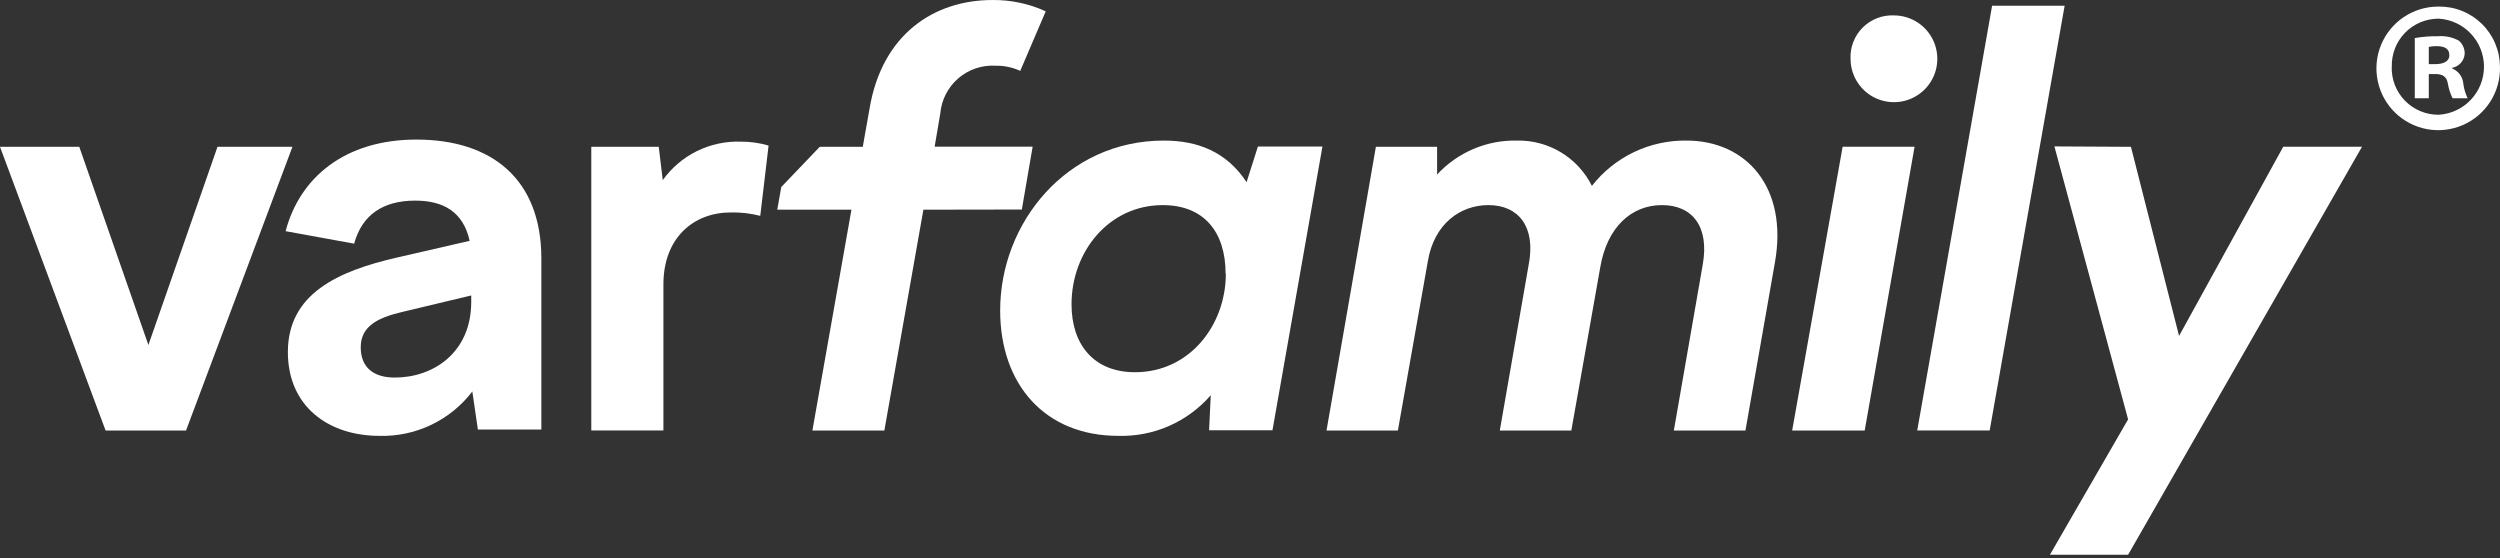 <svg width="224" height="50" viewBox="0 0 224 50" fill="none" xmlns="http://www.w3.org/2000/svg">
<rect x="0" y="0" width="224" height="50" fill="#333333" stroke="none"/>
<g clip-path="url(#clip0_815_2246)">
<path d="M0 13.154H7.103L13.296 30.912L19.488 13.154H26.203L16.668 38.574H9.461L0 13.154Z" fill="white"/>
<path d="M42.32 35.076C41.347 36.35 40.085 37.375 38.639 38.066C37.193 38.758 35.603 39.096 34.001 39.053C29.434 39.053 25.793 36.419 25.793 31.547C25.793 26.324 30.27 24.287 35.59 23.071L42.081 21.579C41.521 19.042 39.798 17.975 37.209 17.975C34.321 17.975 32.441 19.243 31.732 21.832L25.592 20.713C26.86 15.893 30.919 12.506 37.313 12.506C44.066 12.506 48.505 16.057 48.505 23.16V38.486H42.819L42.32 35.076ZM35.373 33.83C38.768 33.83 42.223 31.651 42.223 27.033V26.473L35.978 27.965C33.844 28.473 32.322 29.234 32.322 31.114C32.322 32.994 33.545 33.83 35.373 33.83Z" fill="white"/>
<path d="M52.98 13.155H59.024L59.382 16.139C60.174 15.032 61.227 14.138 62.448 13.536C63.669 12.935 65.02 12.645 66.381 12.692C67.222 12.687 68.059 12.805 68.865 13.043L68.119 19.34C67.259 19.119 66.373 19.016 65.485 19.034C62.135 19.034 59.442 21.317 59.442 25.48V38.567H52.98V13.155Z" fill="white"/>
<path d="M82.737 18.788L79.238 38.575H72.791L76.29 18.788H69.643L70.001 16.758L73.448 13.155H77.305L77.917 9.7C79.036 3.104 83.647 0.001 88.93 0.001C90.574 -0.016 92.202 0.331 93.697 1.015L91.414 6.35C90.712 6.029 89.947 5.871 89.176 5.887C87.962 5.823 86.771 6.231 85.852 7.027C84.934 7.823 84.36 8.945 84.251 10.155L83.744 13.14H92.526L91.556 18.773L82.737 18.788Z" fill="white"/>
<path d="M89.615 27.816C89.615 19.952 95.584 12.595 104.284 12.595C107.328 12.595 109.917 13.61 111.693 16.326L112.707 13.132H118.49L114.013 38.553H108.335L108.484 35.411C107.459 36.595 106.183 37.535 104.75 38.165C103.316 38.794 101.76 39.098 100.195 39.052C93.644 39.052 89.615 34.464 89.615 27.816ZM109.813 24.518C109.813 20.788 107.88 18.378 104.179 18.378C99.359 18.378 96.009 22.541 96.009 27.264C96.009 30.912 98.039 33.352 101.695 33.352C106.589 33.352 109.835 29.137 109.835 24.518H109.813Z" fill="white"/>
<path d="M123.28 13.154H128.764V15.639C129.673 14.654 130.781 13.873 132.015 13.348C133.248 12.824 134.579 12.567 135.919 12.595C137.308 12.566 138.676 12.932 139.865 13.651C141.054 14.369 142.014 15.411 142.634 16.654C143.639 15.37 144.926 14.336 146.397 13.632C147.867 12.928 149.48 12.573 151.11 12.595C156.437 12.595 160.25 16.758 159.026 23.555L156.392 38.575H149.976L152.565 23.712C153.169 20.31 151.647 18.377 148.909 18.377C146.171 18.377 143.985 20.362 143.38 23.966L140.791 38.575H134.382L136.971 23.712C137.628 20.31 136.053 18.377 133.367 18.377C130.831 18.377 128.495 20.056 127.936 23.406L125.25 38.575H118.855L123.28 13.154Z" fill="white"/>
<path d="M165.1 13.147H171.546L167.077 38.575H160.578L165.1 13.147Z" fill="white"/>
<path d="M169.719 1.381C170.486 1.385 171.234 1.617 171.87 2.045C172.506 2.474 173.001 3.082 173.292 3.791C173.583 4.5 173.659 5.28 173.508 6.032C173.357 6.784 172.987 7.475 172.445 8.017C171.903 8.559 171.212 8.929 170.46 9.08C169.708 9.23 168.929 9.155 168.219 8.864C167.51 8.572 166.903 8.078 166.474 7.442C166.045 6.806 165.814 6.058 165.809 5.291C165.784 4.77 165.867 4.251 166.055 3.765C166.242 3.279 166.529 2.837 166.897 2.469C167.266 2.101 167.707 1.814 168.193 1.626C168.679 1.439 169.199 1.355 169.719 1.381Z" fill="white"/>
<path d="M178.493 0.516H184.991L178.276 38.567H171.785L178.493 0.516Z" fill="white"/>
<path d="M190.932 13.155L195.244 30.099L204.578 13.148H211.636L190.678 49.707H183.672L190.678 37.575L184.075 13.118L190.932 13.155Z" fill="white"/>
<path d="M223.998 5.977C224.028 7.079 223.728 8.164 223.137 9.094C222.547 10.024 221.692 10.757 220.683 11.199C219.673 11.64 218.555 11.771 217.471 11.573C216.387 11.375 215.386 10.858 214.598 10.089C213.809 9.32 213.268 8.332 213.044 7.253C212.819 6.175 212.922 5.054 213.339 4.033C213.755 3.013 214.467 2.141 215.382 1.527C216.297 0.914 217.375 0.588 218.477 0.59C219.194 0.577 219.908 0.705 220.575 0.97C221.242 1.234 221.85 1.628 222.364 2.129C222.878 2.63 223.287 3.229 223.567 3.889C223.848 4.55 223.994 5.26 223.998 5.977ZM214.299 5.977C214.281 6.539 214.378 7.099 214.582 7.622C214.786 8.146 215.094 8.623 215.487 9.025C215.88 9.427 216.35 9.745 216.869 9.961C217.387 10.178 217.945 10.287 218.507 10.282C219.605 10.218 220.636 9.736 221.391 8.936C222.145 8.135 222.566 7.077 222.566 5.977C222.566 4.877 222.145 3.819 221.391 3.019C220.636 2.219 219.605 1.737 218.507 1.672C217.946 1.67 217.39 1.781 216.872 1.998C216.355 2.214 215.886 2.533 215.494 2.935C215.102 3.336 214.795 3.813 214.591 4.335C214.387 4.858 214.29 5.416 214.306 5.977H214.299ZM217.619 8.805H216.365V3.411C217.05 3.291 217.744 3.236 218.439 3.247C219.089 3.194 219.74 3.331 220.312 3.642C220.483 3.788 220.619 3.97 220.709 4.175C220.799 4.381 220.842 4.604 220.835 4.828C220.812 5.129 220.691 5.415 220.49 5.64C220.289 5.865 220.019 6.018 219.723 6.074V6.141C219.991 6.25 220.224 6.43 220.398 6.661C220.571 6.892 220.679 7.167 220.708 7.455C220.761 7.924 220.895 8.381 221.103 8.805H219.753C219.547 8.388 219.403 7.943 219.327 7.484C219.23 6.895 218.895 6.634 218.208 6.634H217.619V8.805ZM217.619 5.746H218.208C218.902 5.746 219.462 5.515 219.462 4.955C219.462 4.396 219.096 4.134 218.313 4.134C218.08 4.132 217.847 4.154 217.619 4.202V5.746Z" fill="white"/>
</g>
<defs>
<clipPath id="clip0_815_2246">
<rect width="224" height="50" fill="white"/>
</clipPath>
</defs>
</svg>
